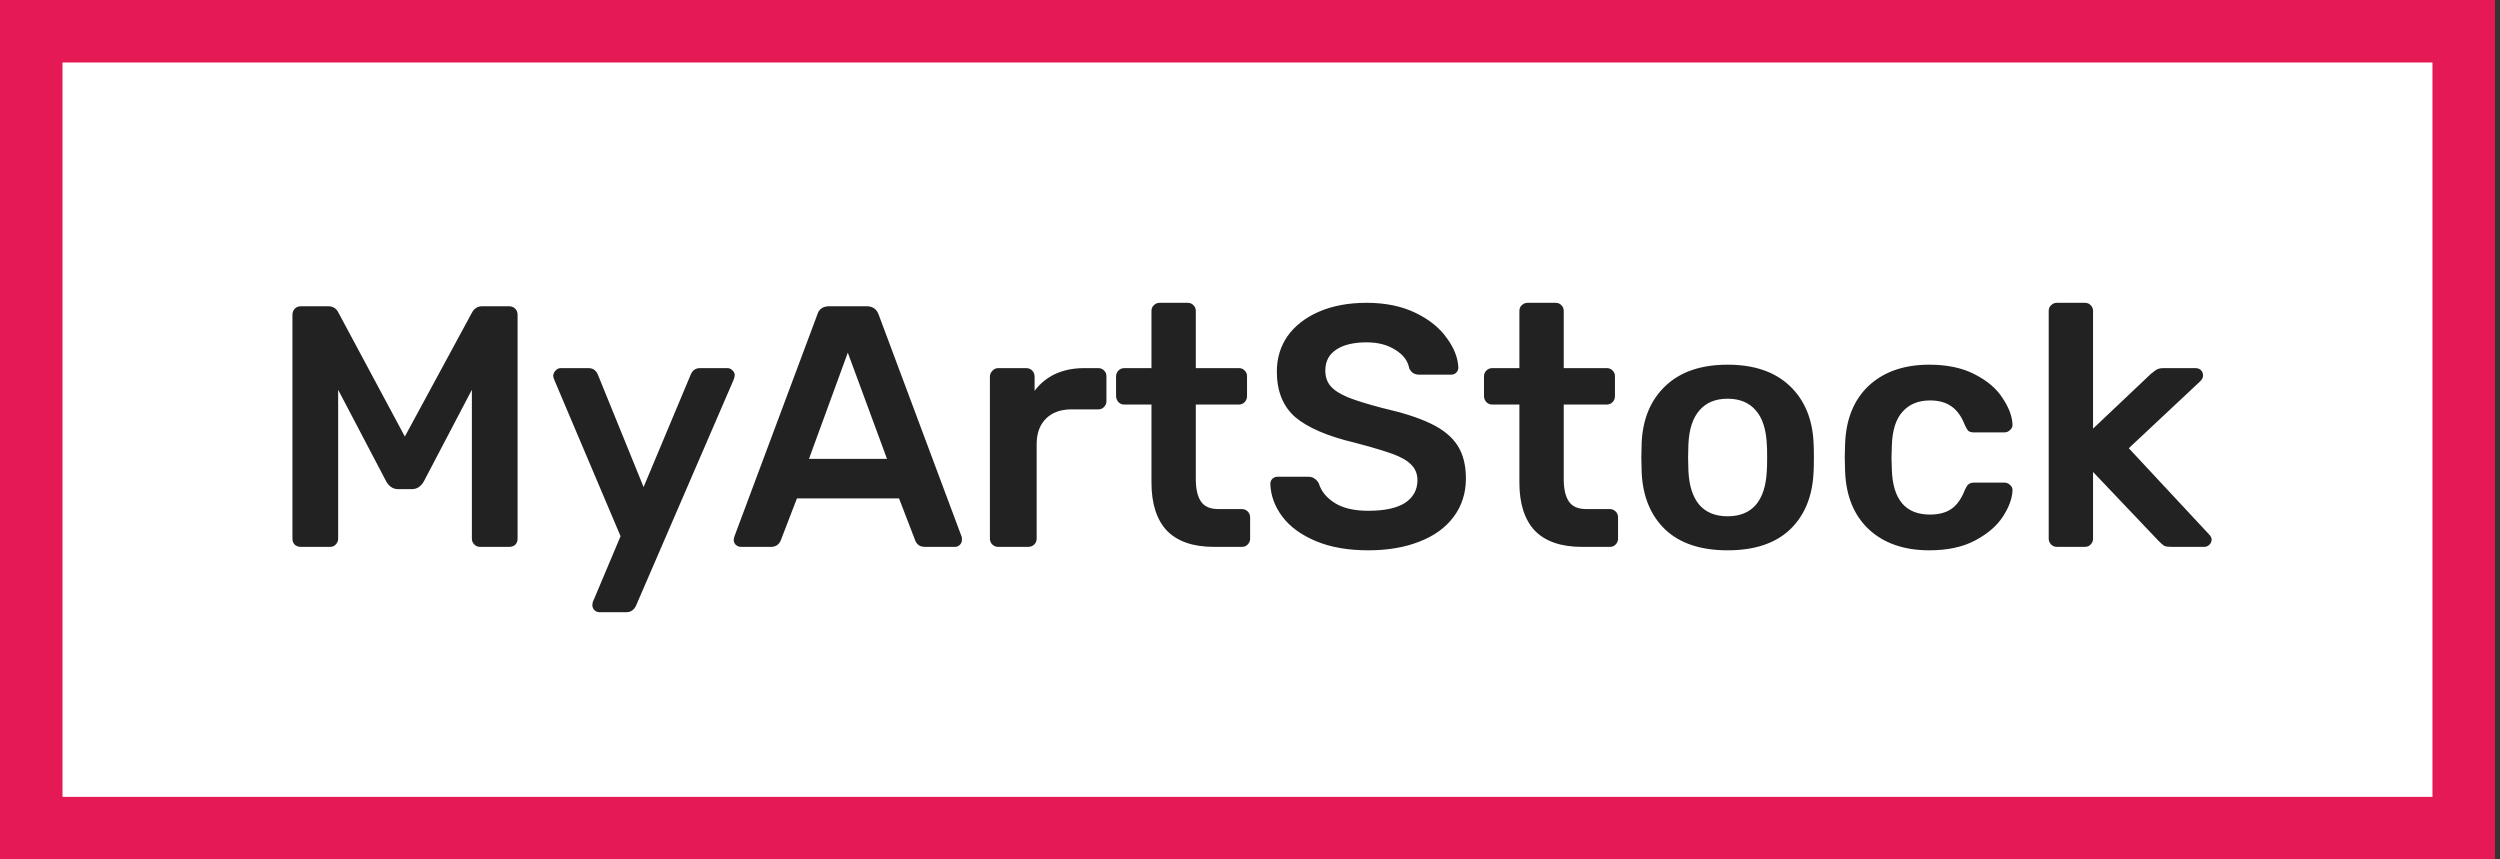 <svg width="160" height="55" viewBox="0 0 160 55" fill="none" xmlns="http://www.w3.org/2000/svg">
<rect x="0" y="0" width="160" height="55" fill="#333333" stroke="none"/>
<rect x="2" y="2" width="155.677" height="51" fill="white" stroke="#E51954" stroke-width="4"/>
<path d="M19.266 35C19.105 35 18.973 34.956 18.87 34.868C18.767 34.765 18.716 34.633 18.716 34.472V20.15C18.716 19.989 18.767 19.857 18.87 19.754C18.973 19.651 19.105 19.6 19.266 19.6H21.004C21.312 19.6 21.532 19.739 21.664 20.018L25.91 27.938L30.2 20.018C30.347 19.739 30.567 19.6 30.86 19.6H32.576C32.737 19.6 32.869 19.651 32.972 19.754C33.075 19.857 33.126 19.989 33.126 20.15V34.472C33.126 34.633 33.075 34.765 32.972 34.868C32.869 34.956 32.737 35 32.576 35H30.728C30.581 35 30.457 34.949 30.354 34.846C30.251 34.743 30.2 34.619 30.2 34.472V24.946L27.12 30.82C26.929 31.143 26.68 31.304 26.372 31.304H25.47C25.162 31.304 24.913 31.143 24.722 30.82L21.642 24.946V34.472C21.642 34.619 21.591 34.743 21.488 34.846C21.4 34.949 21.275 35 21.114 35H19.266ZM38.352 39.18C38.235 39.18 38.132 39.136 38.044 39.048C37.956 38.96 37.912 38.857 37.912 38.74C37.912 38.608 37.941 38.491 38 38.388L39.716 34.318L35.492 24.352C35.433 24.22 35.404 24.117 35.404 24.044C35.419 23.912 35.47 23.802 35.558 23.714C35.646 23.611 35.756 23.56 35.888 23.56H37.67C37.949 23.56 38.147 23.699 38.264 23.978L41.19 31.172L44.204 23.978C44.321 23.699 44.519 23.56 44.798 23.56H46.558C46.675 23.56 46.778 23.604 46.866 23.692C46.969 23.78 47.02 23.883 47.02 24C47.02 24.103 46.991 24.22 46.932 24.352L40.706 38.762C40.574 39.041 40.369 39.18 40.09 39.18H38.352ZM47.418 35C47.301 35 47.191 34.956 47.088 34.868C47 34.78 46.956 34.67 46.956 34.538L47 34.34L52.302 20.15C52.405 19.783 52.662 19.6 53.072 19.6H55.47C55.852 19.6 56.108 19.783 56.24 20.15L61.542 34.34C61.557 34.384 61.564 34.45 61.564 34.538C61.564 34.67 61.52 34.78 61.432 34.868C61.344 34.956 61.242 35 61.124 35H59.21C59.02 35 58.873 34.956 58.77 34.868C58.668 34.78 58.602 34.685 58.572 34.582L57.538 31.898H51.004L49.97 34.582C49.853 34.861 49.64 35 49.332 35H47.418ZM56.768 29.368L54.26 22.57L51.774 29.368H56.768ZM63.882 35C63.736 35 63.611 34.949 63.508 34.846C63.406 34.743 63.354 34.619 63.354 34.472V24.11C63.354 23.963 63.406 23.839 63.508 23.736C63.611 23.619 63.736 23.56 63.882 23.56H65.664C65.826 23.56 65.958 23.611 66.06 23.714C66.163 23.817 66.214 23.949 66.214 24.11V25.012C66.566 24.543 67.006 24.183 67.534 23.934C68.077 23.685 68.693 23.56 69.382 23.56H70.284C70.446 23.56 70.57 23.611 70.658 23.714C70.761 23.802 70.812 23.927 70.812 24.088V25.672C70.812 25.819 70.761 25.943 70.658 26.046C70.57 26.149 70.446 26.2 70.284 26.2H68.568C67.879 26.2 67.336 26.398 66.94 26.794C66.544 27.19 66.346 27.733 66.346 28.422V34.472C66.346 34.619 66.295 34.743 66.192 34.846C66.09 34.949 65.958 35 65.796 35H63.882ZM77.698 35C76.364 35 75.359 34.655 74.684 33.966C74.024 33.262 73.694 32.235 73.694 30.886V25.892H71.956C71.809 25.892 71.685 25.841 71.582 25.738C71.48 25.621 71.428 25.489 71.428 25.342V24.088C71.428 23.941 71.48 23.817 71.582 23.714C71.685 23.611 71.809 23.56 71.956 23.56H73.694V19.908C73.694 19.747 73.746 19.622 73.848 19.534C73.951 19.431 74.076 19.38 74.222 19.38H76.004C76.165 19.38 76.29 19.431 76.378 19.534C76.481 19.622 76.532 19.747 76.532 19.908V23.56H79.282C79.444 23.56 79.568 23.611 79.656 23.714C79.759 23.802 79.81 23.927 79.81 24.088V25.342C79.81 25.503 79.759 25.635 79.656 25.738C79.553 25.841 79.429 25.892 79.282 25.892H76.532V30.666C76.532 31.297 76.642 31.773 76.862 32.096C77.082 32.419 77.449 32.58 77.962 32.58H79.48C79.627 32.58 79.751 32.631 79.854 32.734C79.957 32.837 80.008 32.961 80.008 33.108V34.472C80.008 34.619 79.957 34.743 79.854 34.846C79.766 34.949 79.641 35 79.48 35H77.698ZM87.57 35.22C86.264 35.22 85.142 35.022 84.204 34.626C83.265 34.23 82.554 33.709 82.07 33.064C81.586 32.419 81.329 31.722 81.3 30.974C81.3 30.842 81.344 30.732 81.432 30.644C81.52 30.556 81.63 30.512 81.762 30.512H83.72C83.896 30.512 84.028 30.549 84.116 30.622C84.219 30.681 84.314 30.783 84.402 30.93C84.549 31.429 84.886 31.847 85.414 32.184C85.942 32.521 86.66 32.69 87.57 32.69C88.611 32.69 89.396 32.521 89.924 32.184C90.452 31.832 90.716 31.348 90.716 30.732C90.716 30.321 90.576 29.984 90.298 29.72C90.034 29.456 89.63 29.229 89.088 29.038C88.56 28.847 87.768 28.613 86.712 28.334C84.981 27.923 83.713 27.381 82.906 26.706C82.114 26.017 81.718 25.041 81.718 23.78C81.718 22.929 81.945 22.174 82.4 21.514C82.869 20.854 83.537 20.333 84.402 19.952C85.282 19.571 86.301 19.38 87.46 19.38C88.662 19.38 89.704 19.593 90.584 20.018C91.464 20.443 92.131 20.979 92.586 21.624C93.055 22.255 93.305 22.885 93.334 23.516C93.334 23.648 93.29 23.758 93.202 23.846C93.114 23.934 93.004 23.978 92.872 23.978H90.826C90.518 23.978 90.305 23.839 90.188 23.56C90.1 23.091 89.806 22.702 89.308 22.394C88.809 22.071 88.193 21.91 87.46 21.91C86.638 21.91 85.993 22.064 85.524 22.372C85.055 22.68 84.82 23.127 84.82 23.714C84.82 24.125 84.937 24.462 85.172 24.726C85.406 24.99 85.773 25.225 86.272 25.43C86.785 25.635 87.519 25.863 88.472 26.112C89.763 26.405 90.789 26.735 91.552 27.102C92.329 27.469 92.901 27.931 93.268 28.488C93.635 29.045 93.818 29.757 93.818 30.622C93.818 31.561 93.554 32.382 93.026 33.086C92.513 33.775 91.779 34.303 90.826 34.67C89.887 35.037 88.802 35.22 87.57 35.22ZM101.245 35C99.91 35 98.906 34.655 98.231 33.966C97.571 33.262 97.241 32.235 97.241 30.886V25.892H95.503C95.356 25.892 95.232 25.841 95.129 25.738C95.026 25.621 94.975 25.489 94.975 25.342V24.088C94.975 23.941 95.026 23.817 95.129 23.714C95.232 23.611 95.356 23.56 95.503 23.56H97.241V19.908C97.241 19.747 97.292 19.622 97.395 19.534C97.498 19.431 97.622 19.38 97.769 19.38H99.551C99.712 19.38 99.837 19.431 99.925 19.534C100.028 19.622 100.079 19.747 100.079 19.908V23.56H102.829C102.99 23.56 103.115 23.611 103.203 23.714C103.306 23.802 103.357 23.927 103.357 24.088V25.342C103.357 25.503 103.306 25.635 103.203 25.738C103.1 25.841 102.976 25.892 102.829 25.892H100.079V30.666C100.079 31.297 100.189 31.773 100.409 32.096C100.629 32.419 100.996 32.58 101.509 32.58H103.027C103.174 32.58 103.298 32.631 103.401 32.734C103.504 32.837 103.555 32.961 103.555 33.108V34.472C103.555 34.619 103.504 34.743 103.401 34.846C103.313 34.949 103.188 35 103.027 35H101.245ZM110.567 35.22C108.851 35.22 107.523 34.78 106.585 33.9C105.646 33.005 105.14 31.788 105.067 30.248L105.045 29.28L105.067 28.312C105.14 26.787 105.653 25.577 106.607 24.682C107.56 23.787 108.88 23.34 110.567 23.34C112.253 23.34 113.573 23.787 114.527 24.682C115.48 25.577 115.993 26.787 116.067 28.312C116.081 28.488 116.089 28.811 116.089 29.28C116.089 29.749 116.081 30.072 116.067 30.248C115.993 31.788 115.487 33.005 114.549 33.9C113.61 34.78 112.283 35.22 110.567 35.22ZM110.567 33.042C111.344 33.042 111.945 32.8 112.371 32.316C112.796 31.817 113.031 31.091 113.075 30.138C113.089 29.991 113.097 29.705 113.097 29.28C113.097 28.855 113.089 28.569 113.075 28.422C113.031 27.469 112.796 26.75 112.371 26.266C111.945 25.767 111.344 25.518 110.567 25.518C109.789 25.518 109.188 25.767 108.763 26.266C108.337 26.75 108.103 27.469 108.059 28.422L108.037 29.28L108.059 30.138C108.103 31.091 108.337 31.817 108.763 32.316C109.188 32.8 109.789 33.042 110.567 33.042ZM123.476 35.22C121.863 35.22 120.572 34.773 119.604 33.878C118.651 32.983 118.145 31.744 118.086 30.16L118.064 29.28L118.086 28.4C118.145 26.816 118.651 25.577 119.604 24.682C120.572 23.787 121.863 23.34 123.476 23.34C124.62 23.34 125.588 23.545 126.38 23.956C127.187 24.367 127.781 24.873 128.162 25.474C128.558 26.061 128.771 26.618 128.8 27.146C128.815 27.293 128.764 27.417 128.646 27.52C128.544 27.623 128.419 27.674 128.272 27.674H126.336C126.19 27.674 126.072 27.645 125.984 27.586C125.911 27.513 125.838 27.395 125.764 27.234C125.544 26.662 125.251 26.251 124.884 26.002C124.532 25.753 124.078 25.628 123.52 25.628C122.772 25.628 122.186 25.87 121.76 26.354C121.335 26.823 121.108 27.542 121.078 28.51L121.056 29.324L121.078 30.05C121.137 31.971 121.951 32.932 123.52 32.932C124.092 32.932 124.554 32.807 124.906 32.558C125.258 32.309 125.544 31.898 125.764 31.326C125.838 31.165 125.911 31.055 125.984 30.996C126.072 30.923 126.19 30.886 126.336 30.886H128.272C128.419 30.886 128.544 30.937 128.646 31.04C128.764 31.143 128.815 31.267 128.8 31.414C128.771 31.927 128.566 32.477 128.184 33.064C127.803 33.651 127.216 34.157 126.424 34.582C125.632 35.007 124.65 35.22 123.476 35.22ZM131.645 35C131.498 35 131.373 34.949 131.271 34.846C131.168 34.743 131.117 34.619 131.117 34.472V19.908C131.117 19.747 131.168 19.622 131.271 19.534C131.373 19.431 131.498 19.38 131.645 19.38H133.427C133.588 19.38 133.713 19.431 133.801 19.534C133.903 19.622 133.955 19.747 133.955 19.908V27.432L137.651 23.934C137.695 23.905 137.768 23.846 137.871 23.758C137.959 23.685 138.047 23.633 138.135 23.604C138.223 23.575 138.333 23.56 138.465 23.56H140.511C140.657 23.56 140.775 23.604 140.863 23.692C140.951 23.78 140.995 23.897 140.995 24.044C140.995 24.176 140.921 24.308 140.775 24.44L136.243 28.686L141.325 34.142C141.471 34.289 141.545 34.413 141.545 34.516C141.545 34.663 141.493 34.78 141.391 34.868C141.303 34.956 141.193 35 141.061 35H138.971C138.765 35 138.611 34.978 138.509 34.934C138.421 34.875 138.303 34.773 138.157 34.626L133.955 30.204V34.472C133.955 34.619 133.903 34.743 133.801 34.846C133.713 34.949 133.588 35 133.427 35H131.645Z" fill="#222222"/>
</svg>
